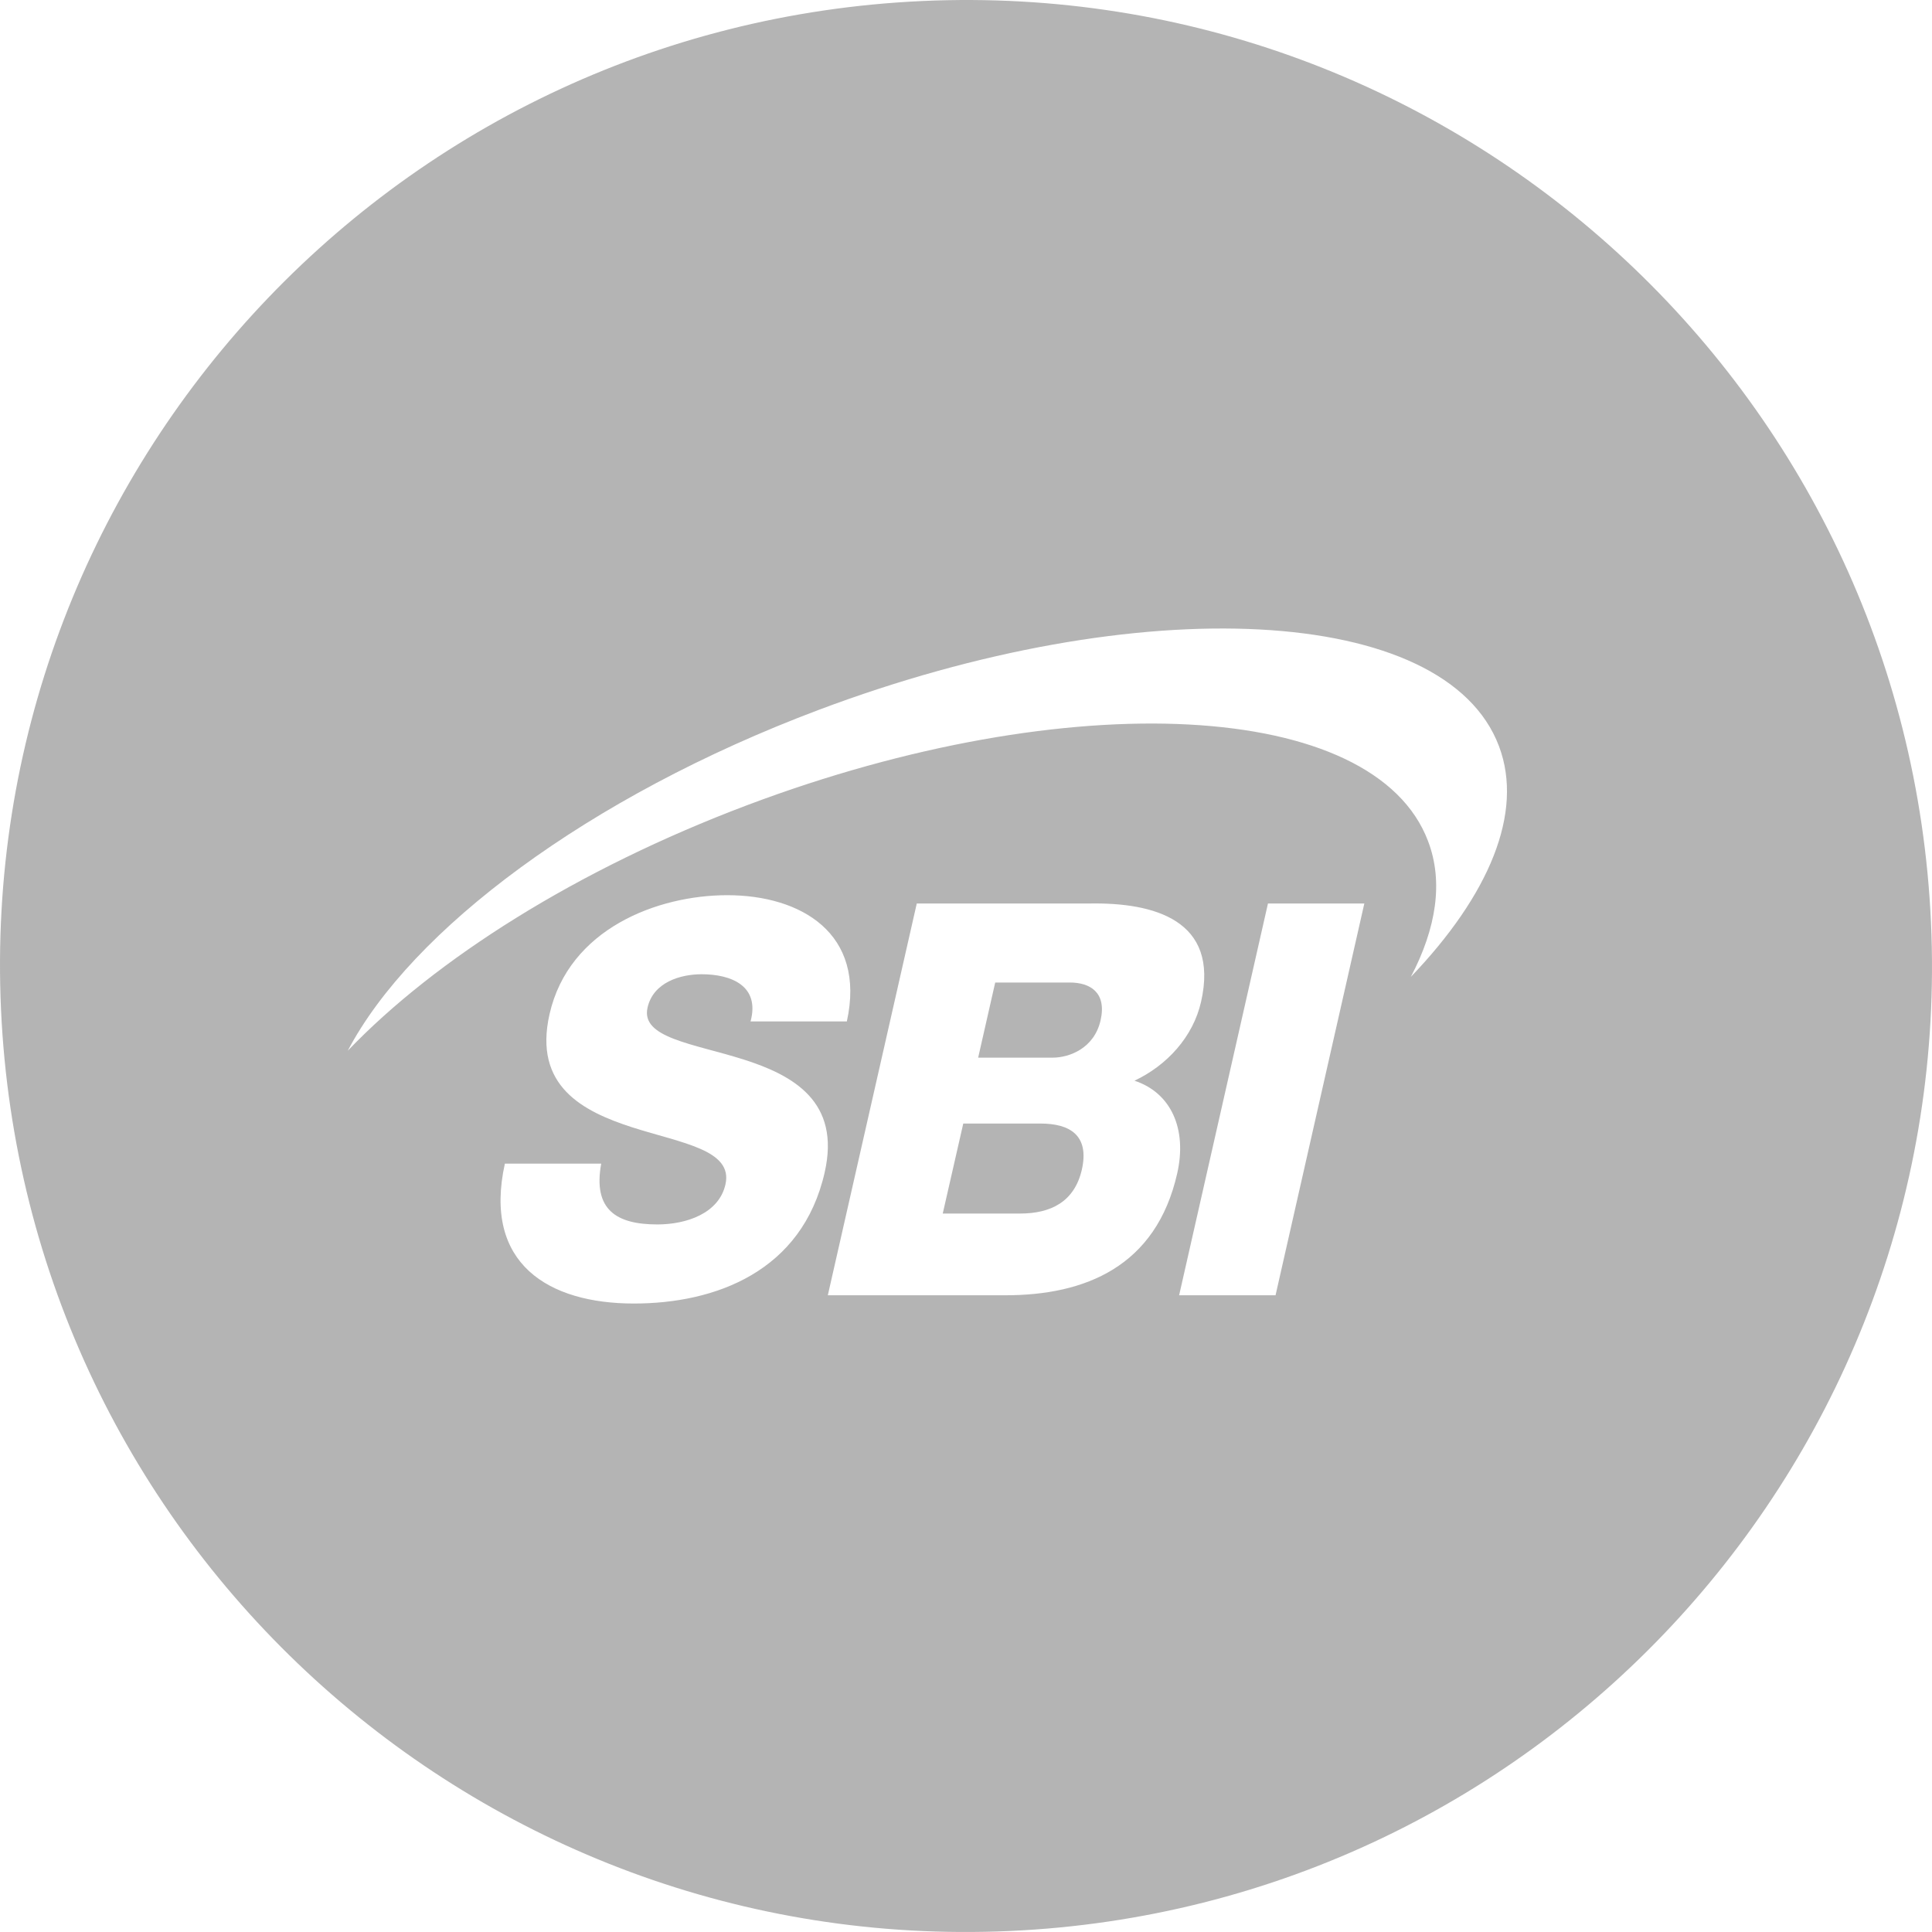 <svg id="레이어_1" data-name="레이어 1" xmlns="http://www.w3.org/2000/svg" viewBox="0 0 1080 1080"><defs><style>.cls-1{fill:#b4b4b4;}</style></defs><path class="cls-1" d="M581.67,628.07h-43.2L527,678.38h43.2c17.11,0,30.41-6.48,34.56-24.54C609.12,634.51,597.89,628.07,581.67,628.07Z"/><path class="cls-1" d="M598,549.23H556.33l-9.53,42h41.69c9.29,0,23.2-5.23,26.74-20.86S609.34,549.23,598,549.23Z"/><path class="cls-1" d="M1079.43,515.55C1065.91,217.67,813.54-13,515.53.57S-13,266.4.57,564.37s265.91,528.47,563.86,515.07S1093,813.44,1079.43,515.55ZM354.33,728.68c-47.52,0-84.5-22.1-72.1-78.21h53.85c-4.71,25.77,8.48,34,31.38,34,16.22,0,34.43-6.13,38.08-22.4,4.32-19.29-24.34-23-52.16-31.9-27.5-8.88-55.3-23-46.2-63.18,10.8-47.85,60.47-66.57,99.35-66.57,41,0,77.76,21.16,66.86,70.58H419.56c5.38-19.93-10.8-26.39-27.35-26.39-11.6,0-27,4.32-30.24,18.7-3.82,16.87,25.32,20,53.4,28.86S470,615.8,461,655.37C448.42,710.86,399.8,728.68,354.33,728.68Zm207.79-4.62H462.76l49.72-219h96.64c35.79-.61,72.66,9.18,62.29,54.91-4.42,19.61-19.07,35.59-37.23,44.15,20.49,6.74,29.52,27,23.88,51.84C646.25,708.12,606.44,724.06,562.12,724.06Zm150.92,0h-53.9l49.66-219h53.87Zm75.64-178c14.23-27.15,18.27-53.13,9.63-75.81-29.76-79.1-200.14-88.15-380.52-20.2C322.4,486,243.35,536.25,194.4,587.37c35.43-67.47,134.35-142,263-190.44C637.74,329,808.14,338,837.93,417.1,852,454.36,832.27,500.56,788.68,546.07Z"/></svg>